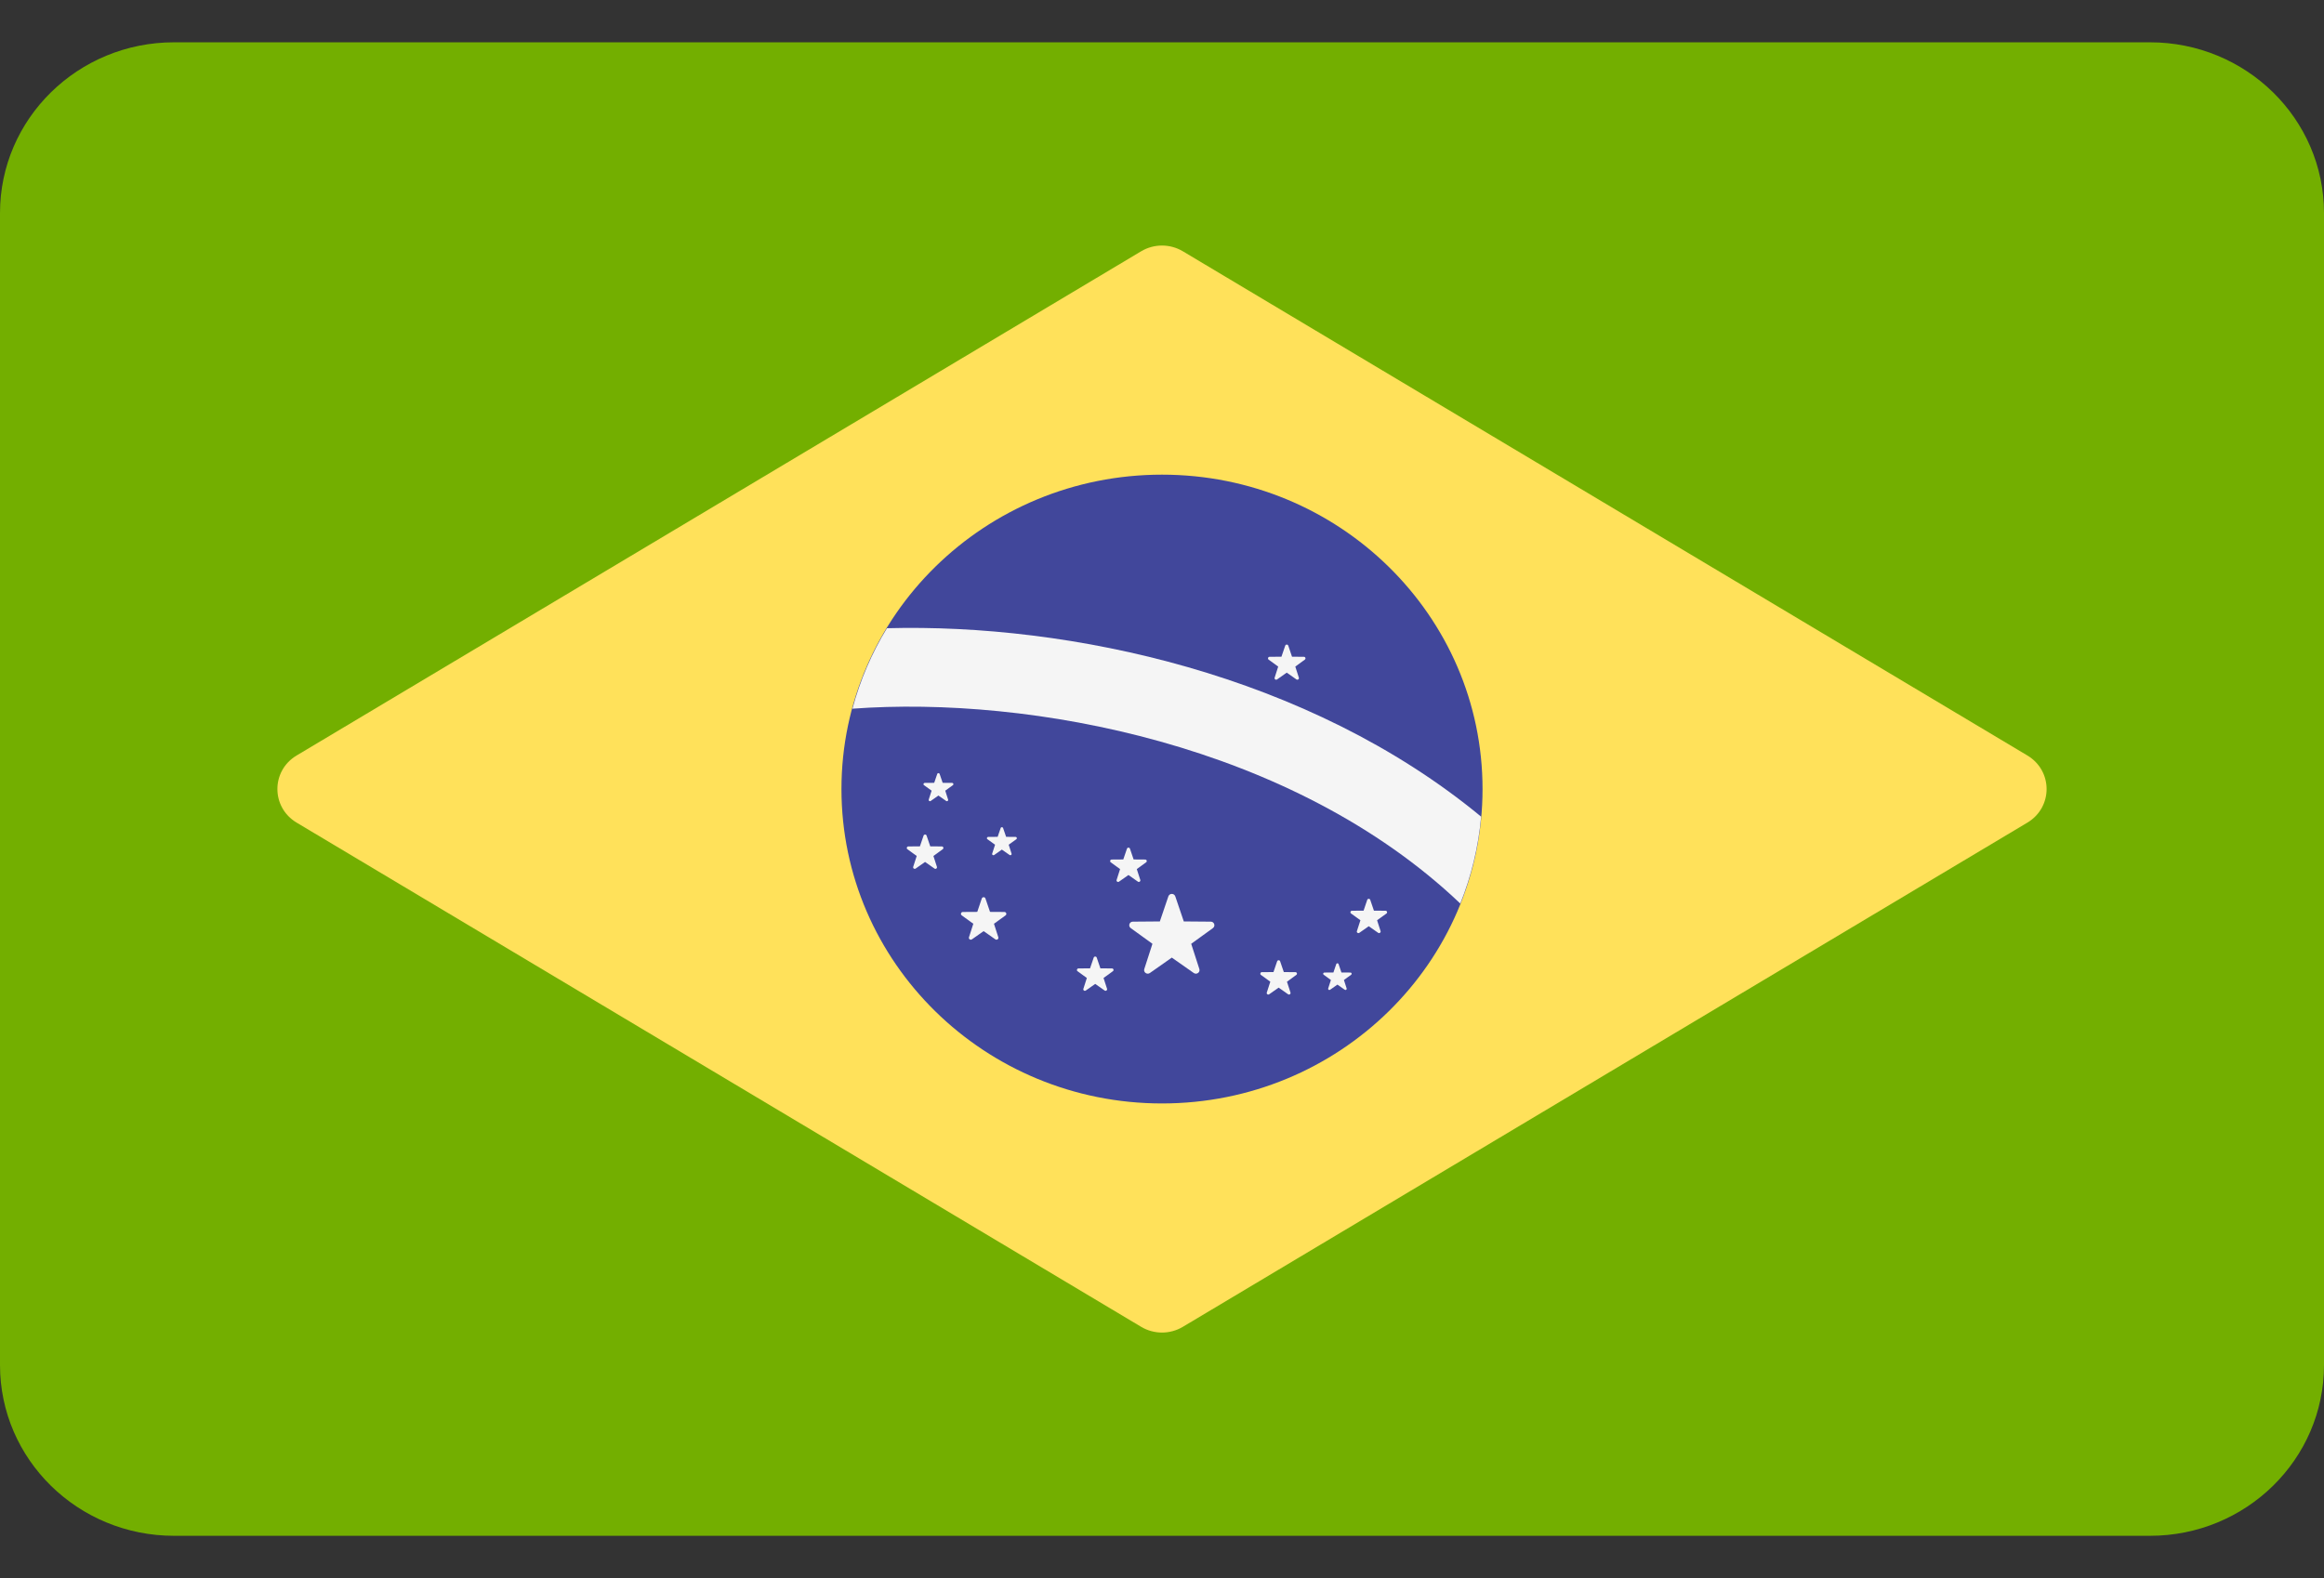 <svg width="53" height="36" viewBox="0 0 53 36" fill="none" xmlns="http://www.w3.org/2000/svg">
<rect x="0" y="0" width="53" height="36" fill="#333333" stroke="none"/>
<path d="M49.031 0.965H3.969C1.777 0.965 0 2.709 0 4.86V31.14C0 33.291 1.777 35.035 3.969 35.035H49.031C51.223 35.035 53 33.291 53 31.14V4.86C53 2.709 51.223 0.965 49.031 0.965Z" fill="#73AF00"/>
<path d="M26.025 5.732L6.765 17.234C6.18 17.583 6.18 18.416 6.765 18.766L26.025 30.268C26.317 30.442 26.683 30.442 26.975 30.268L46.235 18.766C46.82 18.416 46.82 17.584 46.235 17.234L26.975 5.732C26.683 5.558 26.317 5.558 26.025 5.732Z" fill="#FFE15A"/>
<path d="M26.5 25.172C30.537 25.172 33.81 21.961 33.81 18C33.81 14.039 30.537 10.828 26.5 10.828C22.463 10.828 19.19 14.039 19.19 18C19.19 21.961 22.463 25.172 26.5 25.172Z" fill="#41479B"/>
<path d="M20.227 14.331C19.882 14.897 19.616 15.513 19.44 16.167C23.492 15.867 29.487 16.98 33.303 20.612C33.552 19.989 33.716 19.324 33.778 18.63C29.838 15.376 24.391 14.219 20.227 14.331Z" fill="#F5F5F5"/>
<path d="M26.803 20.448L26.997 21.02L27.613 21.025C27.692 21.025 27.725 21.125 27.661 21.172L27.166 21.53L27.352 22.106C27.376 22.18 27.289 22.242 27.224 22.196L26.724 21.845L26.224 22.196C26.159 22.242 26.072 22.18 26.096 22.106L26.282 21.53L25.787 21.172C25.723 21.125 25.756 21.025 25.835 21.025L26.451 21.02L26.645 20.448C26.671 20.373 26.777 20.373 26.803 20.448Z" fill="#F5F5F5"/>
<path d="M29.194 21.929L29.278 22.175L29.543 22.177C29.577 22.177 29.591 22.22 29.563 22.24L29.35 22.395L29.43 22.642C29.441 22.674 29.403 22.701 29.375 22.681L29.16 22.53L28.945 22.681C28.917 22.701 28.879 22.674 28.89 22.642L28.97 22.395L28.756 22.24C28.729 22.221 28.743 22.177 28.777 22.177L29.042 22.175L29.126 21.929C29.137 21.897 29.183 21.897 29.194 21.929Z" fill="#F5F5F5"/>
<path d="M25.769 19.36L25.853 19.606L26.117 19.608C26.152 19.608 26.166 19.651 26.138 19.671L25.925 19.826L26.005 20.073C26.015 20.105 25.978 20.132 25.95 20.112L25.735 19.961L25.52 20.112C25.492 20.132 25.454 20.105 25.465 20.073L25.544 19.826L25.331 19.671C25.304 19.651 25.318 19.608 25.352 19.608L25.617 19.606L25.701 19.36C25.712 19.328 25.758 19.328 25.769 19.36Z" fill="#F5F5F5"/>
<path d="M21.131 19.061L21.215 19.307L21.479 19.309C21.514 19.31 21.528 19.352 21.5 19.372L21.287 19.527L21.367 19.774C21.377 19.807 21.34 19.833 21.312 19.814L21.097 19.663L20.881 19.814C20.853 19.833 20.816 19.807 20.826 19.774L20.906 19.527L20.693 19.372C20.666 19.353 20.68 19.31 20.714 19.309L20.979 19.307L21.063 19.061C21.074 19.029 21.12 19.029 21.131 19.061Z" fill="#F5F5F5"/>
<path d="M25.011 21.844L25.095 22.09L25.359 22.092C25.394 22.092 25.408 22.135 25.38 22.155L25.167 22.31L25.247 22.557C25.257 22.589 25.22 22.616 25.192 22.596L24.977 22.445L24.762 22.596C24.734 22.616 24.696 22.589 24.707 22.557L24.786 22.31L24.573 22.155C24.546 22.135 24.56 22.093 24.594 22.092L24.859 22.09L24.943 21.844C24.954 21.812 25 21.812 25.011 21.844Z" fill="#F5F5F5"/>
<path d="M22.876 18.889L22.945 19.09L23.161 19.092C23.189 19.092 23.201 19.128 23.178 19.144L23.004 19.27L23.069 19.473C23.078 19.499 23.047 19.52 23.025 19.505L22.848 19.381L22.672 19.505C22.649 19.52 22.619 19.499 22.627 19.473L22.693 19.27L22.518 19.144C22.496 19.128 22.508 19.092 22.536 19.092L22.752 19.09L22.821 18.889C22.829 18.863 22.867 18.863 22.876 18.889Z" fill="#F5F5F5"/>
<path d="M29.38 14.729L29.465 14.981L29.736 14.983C29.771 14.983 29.786 15.027 29.757 15.048L29.54 15.206L29.621 15.459C29.632 15.492 29.594 15.519 29.565 15.499L29.345 15.344L29.125 15.499C29.096 15.519 29.058 15.492 29.069 15.459L29.15 15.206L28.932 15.048C28.904 15.027 28.919 14.983 28.954 14.983L29.224 14.981L29.31 14.729C29.321 14.696 29.369 14.696 29.38 14.729Z" fill="#F5F5F5"/>
<path d="M21.429 17.656L21.498 17.858L21.714 17.859C21.742 17.86 21.754 17.895 21.731 17.911L21.557 18.037L21.622 18.24C21.631 18.266 21.6 18.288 21.578 18.272L21.401 18.148L21.225 18.272C21.202 18.288 21.172 18.266 21.18 18.24L21.246 18.037L21.072 17.911C21.049 17.895 21.061 17.86 21.089 17.859L21.305 17.858L21.374 17.656C21.383 17.63 21.42 17.63 21.429 17.656Z" fill="#F5F5F5"/>
<path d="M22.474 20.497L22.578 20.802L22.906 20.804C22.948 20.804 22.966 20.858 22.932 20.882L22.668 21.073L22.767 21.38C22.78 21.42 22.734 21.453 22.699 21.428L22.432 21.241L22.166 21.428C22.131 21.453 22.085 21.42 22.098 21.38L22.197 21.073L21.933 20.882C21.899 20.858 21.916 20.804 21.959 20.804L22.287 20.802L22.39 20.497C22.404 20.457 22.461 20.457 22.474 20.497Z" fill="#F5F5F5"/>
<path d="M30.527 21.993L30.592 22.185L30.799 22.186C30.825 22.186 30.836 22.22 30.815 22.235L30.649 22.356L30.711 22.549C30.719 22.574 30.69 22.594 30.669 22.579L30.501 22.461L30.333 22.579C30.311 22.594 30.282 22.574 30.29 22.549L30.352 22.356L30.186 22.235C30.165 22.22 30.176 22.186 30.203 22.186L30.409 22.185L30.474 21.993C30.483 21.968 30.519 21.968 30.527 21.993Z" fill="#F5F5F5"/>
<path d="M31.249 20.527L31.333 20.774L31.598 20.776C31.632 20.776 31.646 20.819 31.619 20.839L31.405 20.993L31.485 21.241C31.495 21.273 31.458 21.299 31.43 21.28L31.215 21.129L31 21.28C30.972 21.299 30.934 21.273 30.945 21.241L31.025 20.993L30.812 20.839C30.784 20.819 30.798 20.776 30.833 20.776L31.097 20.774L31.181 20.527C31.192 20.495 31.238 20.495 31.249 20.527Z" fill="#F5F5F5"/>
</svg>
